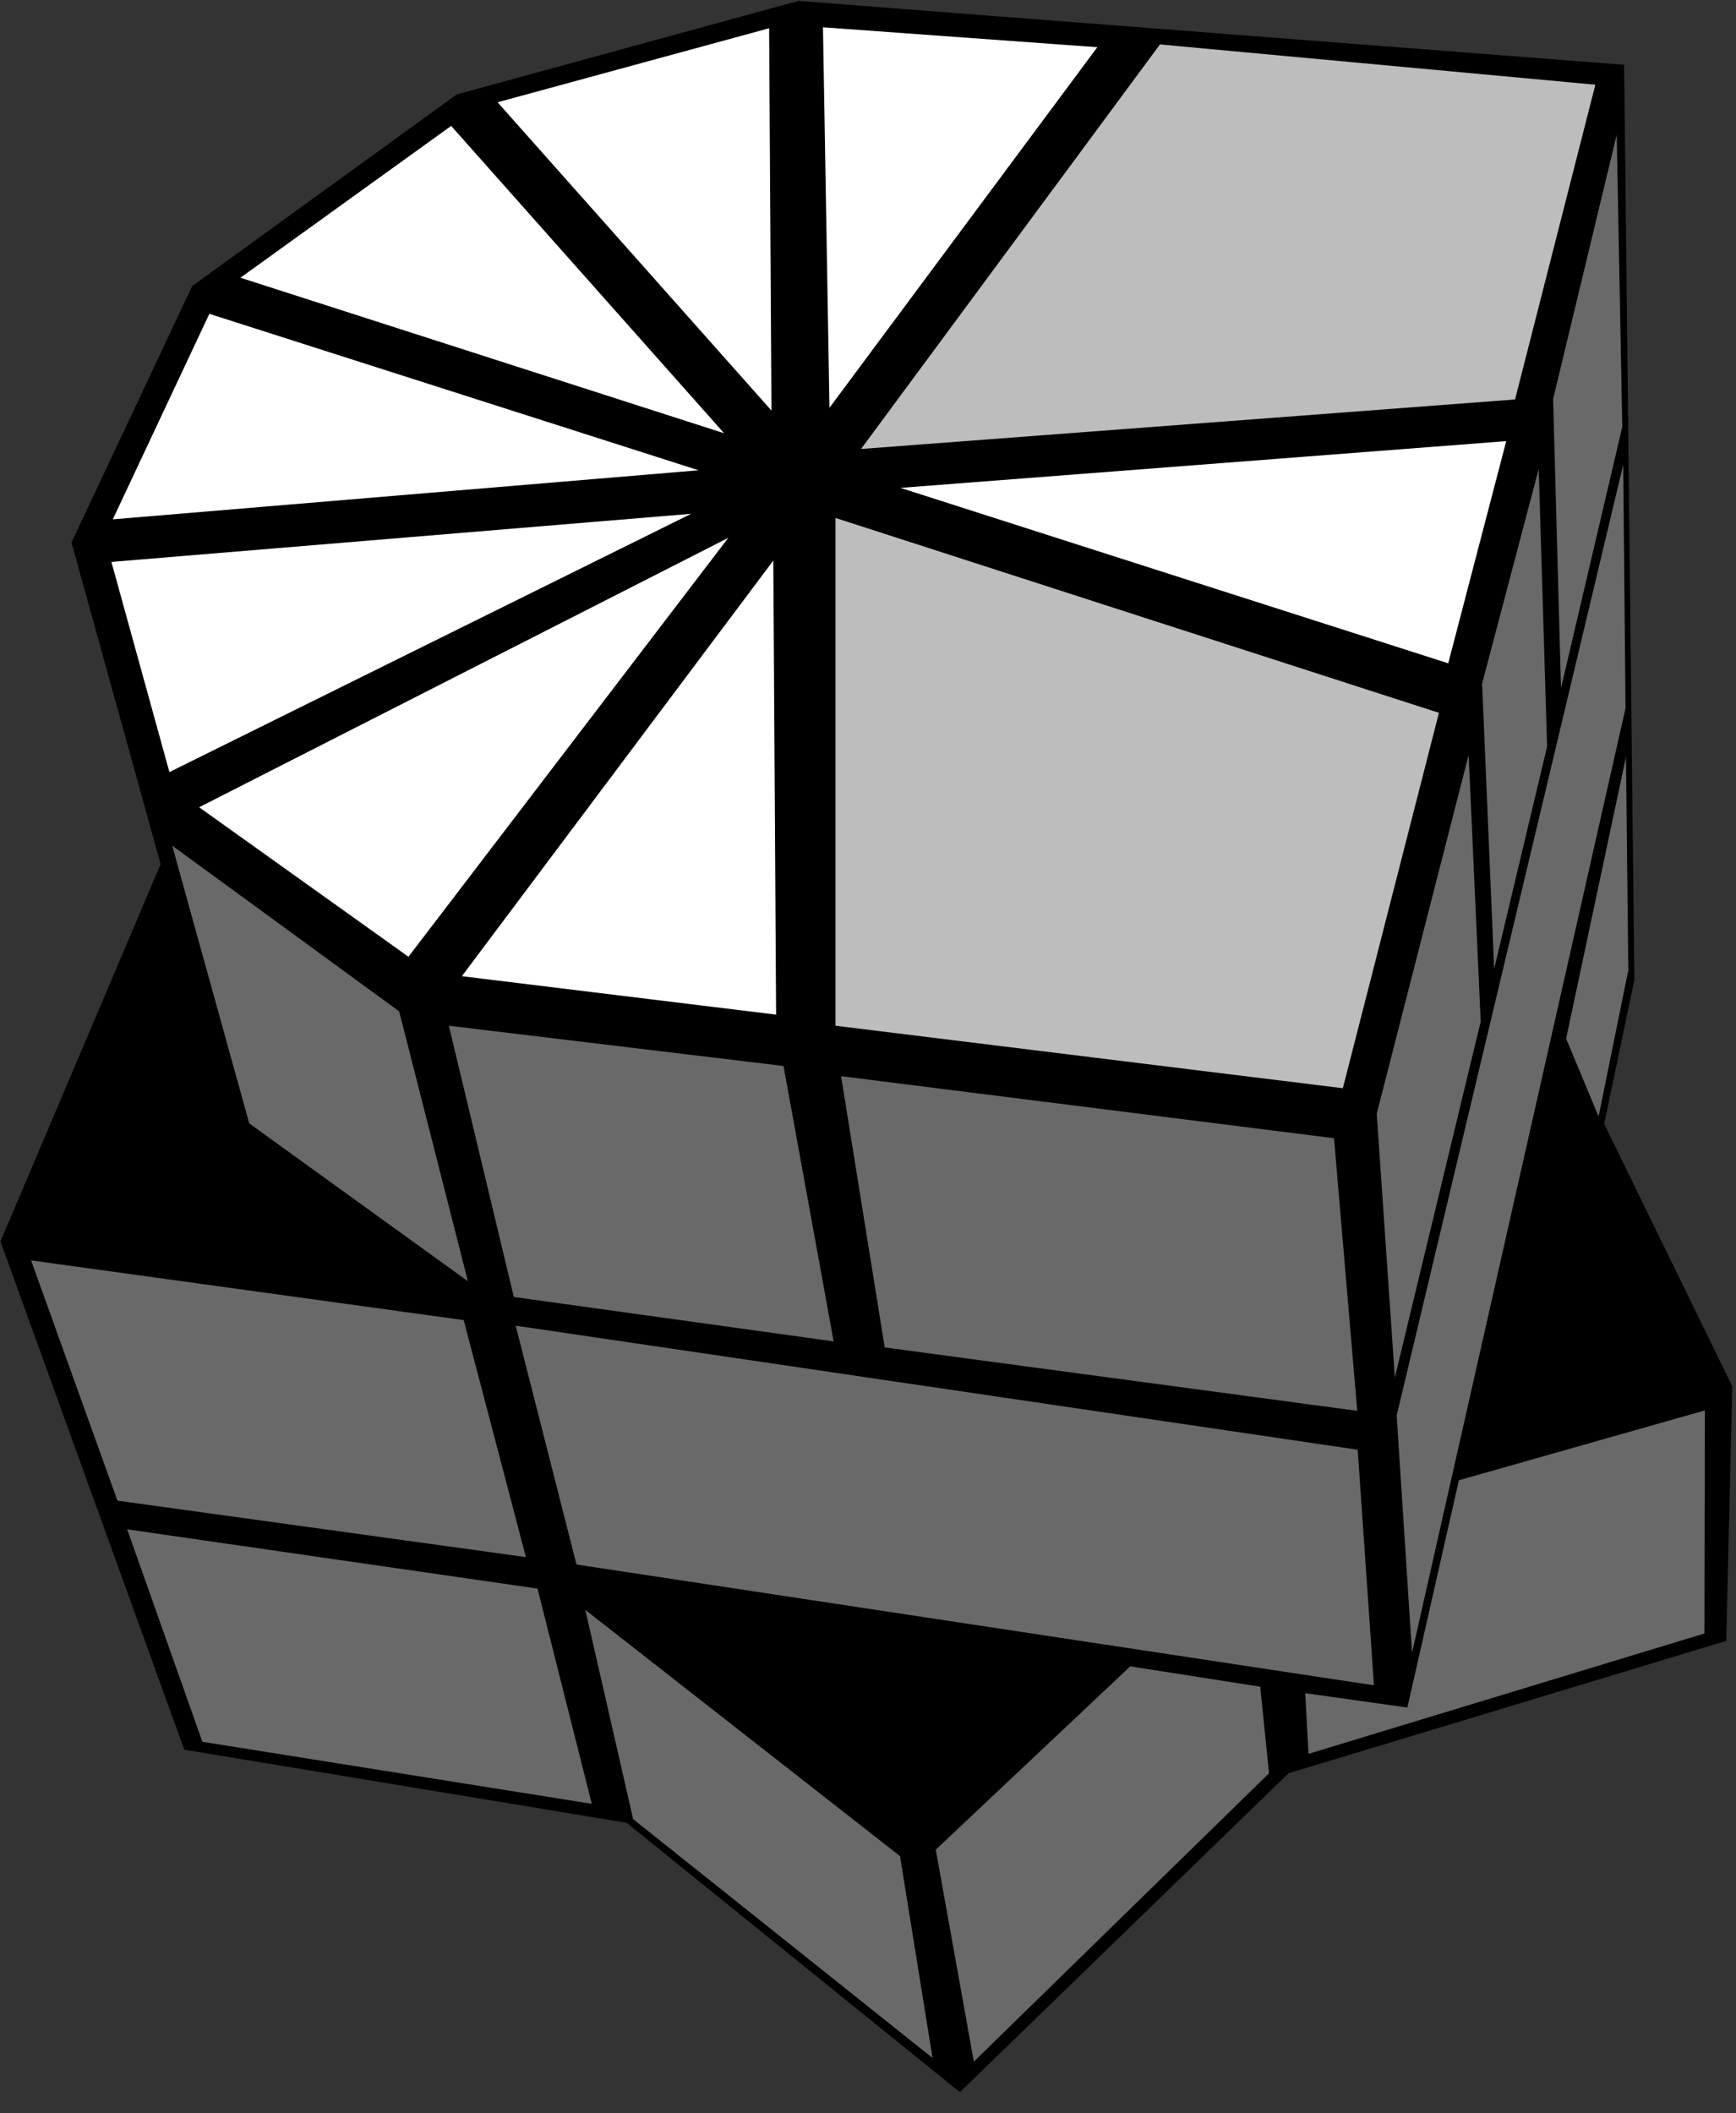 <?xml version="1.0" encoding="UTF-8"?>
<svg width="83px" height="101px" viewBox="0 0 83 101" version="1.1" xmlns="http://www.w3.org/2000/svg" xmlns:xlink="http://www.w3.org/1999/xlink">
    <rect x="0" y="0" width="83" height="101" fill="#333333" stroke="none"/>
    <title>square_1_11</title>
    <g id="square" stroke="none" stroke-width="1" fill="none" fill-rule="evenodd">
        <g id="square_1_11" fill-rule="nonzero">
            <polygon id="Path" fill="#000000" points="7.679 41.305 3.418 25.929 9.188 13.673 21.837 4.513 38.171 0.044 77.652 3.097 78.14 46.836 76.697 53.717 82.822 66.261 82.534 78.429 61.606 84.757 45.894 100 29.96 87.124 8.81 83.628 0.022 59.336"></polygon>
            <polygon id="Path" fill="#BDBDBD" points="55.459 2.124 76.276 4.049 72.436 19.093 41.167 21.46"></polygon>
            <polygon id="Path" fill="#BDBDBD" points="39.947 24.757 68.797 34.071 64.203 52.013 39.947 49.027"></polygon>
            <polygon id="Path" fill="#FFFFFF" points="36.973 26.792 37.106 48.496 22.082 46.659"></polygon>
            <polygon id="Path" fill="#696969" points="8.233 40.42 19.086 48.341 22.37 61.239 11.917 53.695"></polygon>
            <polygon id="Path" fill="#696969" points="40.213 51.438 63.781 54.403 64.891 67.434 42.299 64.403"></polygon>
            <polygon id="Path" fill="#696969" points="6.081 73.097 25.699 75.929 28.295 86.217 9.676 83.252"></polygon>
            <polygon id="Path" fill="#696969" points="44.74 88.407 54.039 79.646 60.253 80.619 60.674 84.757 46.56 98.54"></polygon>
            <polygon id="Path" fill="#696969" points="21.46 49.027 37.461 50.951 39.858 64.115 24.567 61.991"></polygon>
            <polygon id="Path" fill="#696969" points="27.985 76.947 43.031 88.717 44.585 98.363 30.271 86.947"></polygon>
            <polygon id="Path" fill="#696969" points="24.656 63.363 64.913 69.292 65.69 80.553 27.563 74.779"></polygon>
            <polygon id="Path" fill="#696969" points="1.487 60.243 22.17 63.097 25.144 74.425 5.615 71.726"></polygon>
            <polygon id="Path" fill="#FFFFFF" points="34.82 25.708 19.529 45.73 9.521 38.584"></polygon>
            <polygon id="Path" fill="#FFFFFF" points="33.045 24.558 8.1 36.903 5.326 26.858"></polygon>
            <polygon id="Path" fill="#FFFFFF" points="10.009 15 33.4 22.478 5.393 24.823"></polygon>
            <polygon id="Path" fill="#FFFFFF" points="21.571 6.018 34.62 20.708 11.496 13.274"></polygon>
            <polygon id="Path" fill="#FFFFFF" points="36.773 1.35 36.884 19.624 23.79 4.889"></polygon>
            <polygon id="Path" fill="#FFFFFF" points="52.463 2.257 39.658 19.491 39.347 1.305"></polygon>
            <polygon id="Path" fill="#FFFFFF" points="72.015 21.084 43.053 23.319 69.241 31.704"></polygon>
            <polygon id="Path" fill="#696969" points="70.861 32.677 73.568 22.412 73.968 35.686 71.438 46.305"></polygon>
            <polygon id="Path" fill="#696969" points="65.823 53.23 70.217 36.084 70.794 48.827 66.689 65.841"></polygon>
            <polygon id="Path" fill="#696969" points="66.777 67.655 77.607 22.212 77.718 33.85 67.51 79.004"></polygon>
            <polygon id="Path" fill="#696969" points="77.74 36.173 77.851 46.372 76.431 53.363 74.878 49.646"></polygon>
            <polygon id="Path" fill="#696969" points="69.751 70.752 81.513 67.412 81.491 78.075 62.561 83.827 62.405 80.929 67.288 81.615"></polygon>
            <polygon id="Path" fill="#696969" points="74.256 19.071 77.297 6.438 77.563 20.398 74.633 32.898"></polygon>
        </g>
    </g>
</svg>